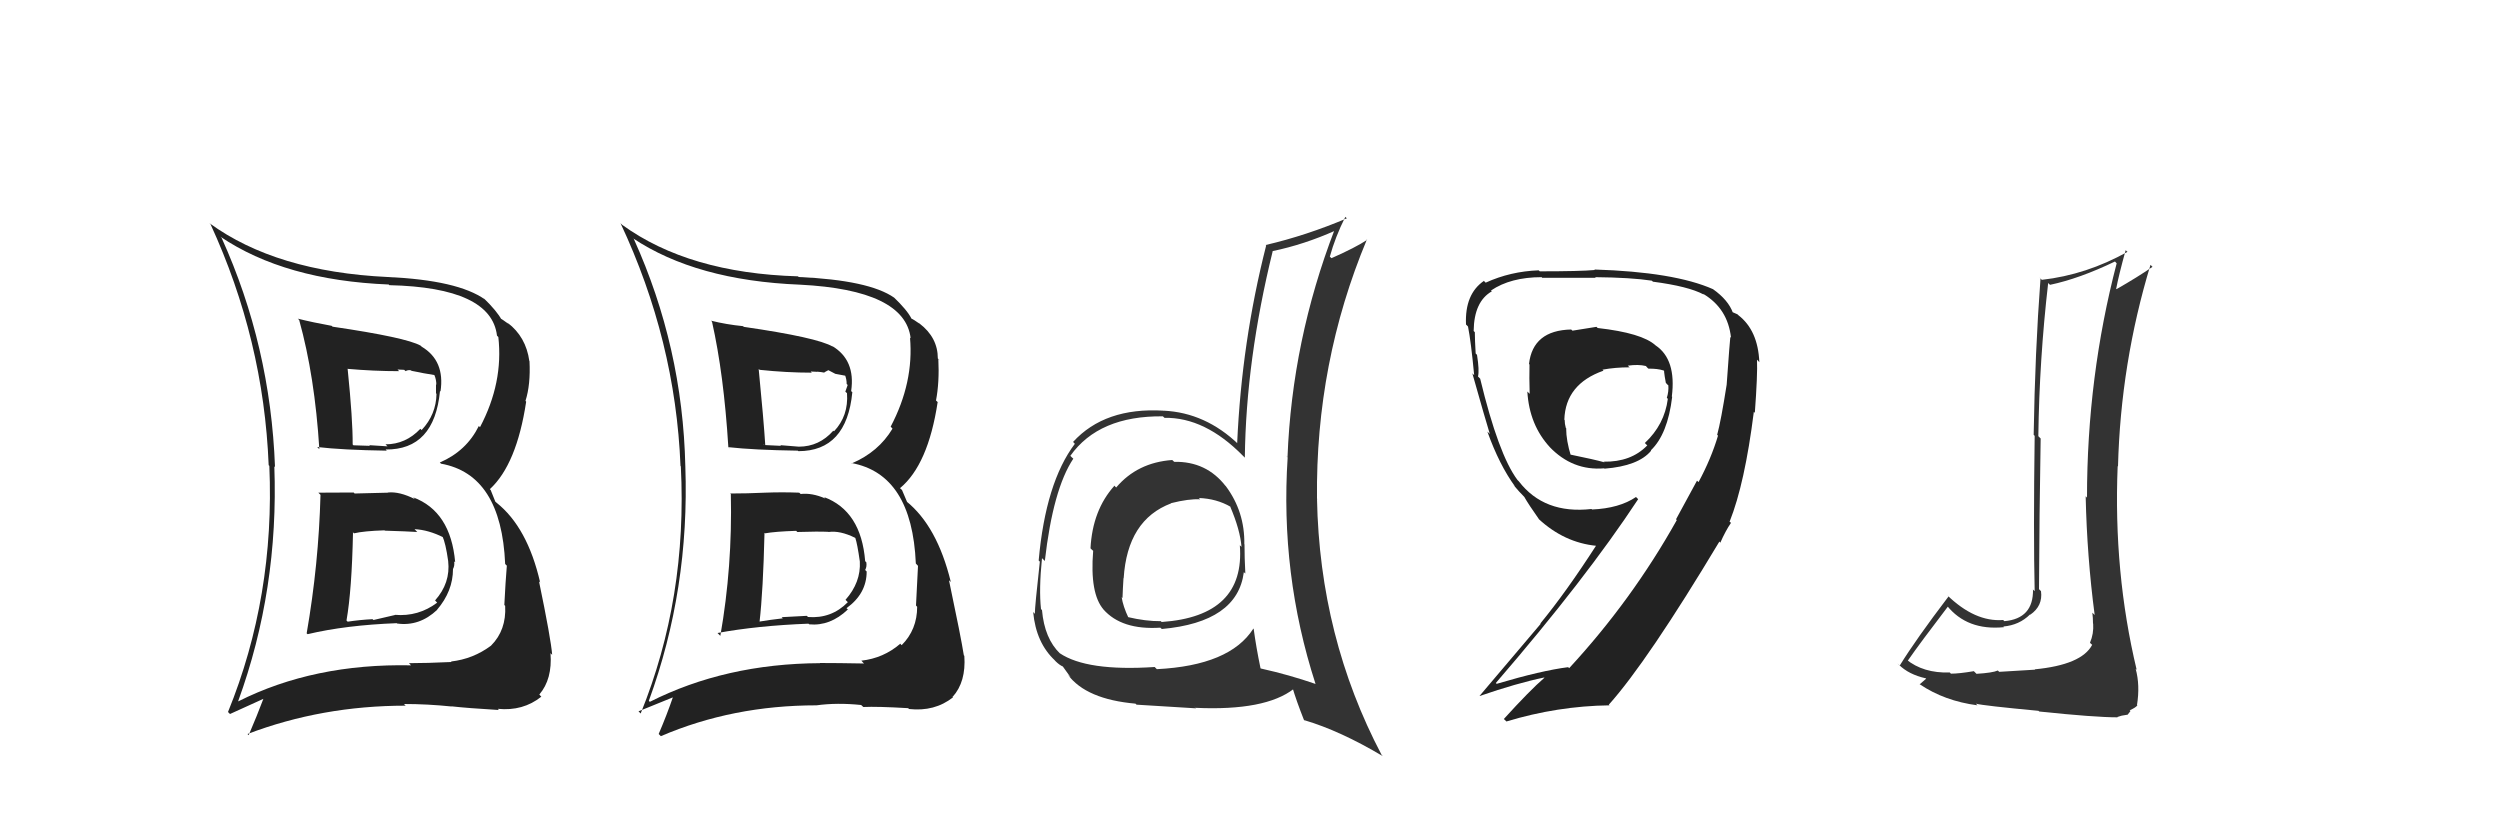 <svg xmlns="http://www.w3.org/2000/svg" width="150" height="50" viewBox="0,0,150,50"><path fill="#333" d="M70.38 27.64L70.33 27.60L70.34 27.60Q68.24 27.75 66.97 29.25L66.82 29.10L66.86 29.15Q65.55 30.61 65.43 32.90L65.49 32.96L65.59 33.05Q65.38 35.62 66.22 36.58L66.17 36.52L66.20 36.56Q67.30 37.81 69.62 37.66L69.63 37.67L69.71 37.74Q74.25 37.33 74.63 34.33L74.63 34.33L74.72 34.41Q74.67 33.46 74.67 32.66L74.78 32.77L74.66 32.65Q74.69 30.70 73.55 29.17L73.50 29.12L73.55 29.18Q72.39 27.67 70.45 27.71ZM75.19 37.71L75.17 37.68L75.20 37.72Q73.79 39.93 69.41 40.15L69.28 40.02L69.28 40.02Q65.21 40.29 63.58 39.19L63.46 39.07L63.61 39.22Q62.67 38.32 62.52 36.61L62.54 36.63L62.46 36.54Q62.33 35.35 62.52 33.49L62.58 33.55L62.69 33.66Q63.18 29.35 64.40 27.52L64.32 27.45L64.22 27.35Q65.93 24.94 69.77 24.98L69.74 24.95L69.87 25.07Q72.30 25.03 74.58 27.35L74.49 27.26L74.69 27.46Q74.76 21.59 76.36 15.08L76.25 14.97L76.34 15.07Q78.26 14.67 80.13 13.83L80.15 13.84L80.08 13.77Q77.52 20.43 77.25 27.44L77.13 27.32L77.26 27.44Q76.80 34.44 78.93 41.03L78.91 41.00L78.94 41.04Q77.36 40.49 75.65 40.11L75.70 40.16L75.63 40.09Q75.37 38.84 75.22 37.73ZM78.27 43.23L78.34 43.30L78.26 43.21Q80.42 43.85 82.97 45.37L82.87 45.27L82.90 45.30Q79.18 38.23 79.02 29.93L79.10 30.00L79.02 29.92Q78.93 21.76 82.01 14.38L81.96 14.33L82.03 14.39Q81.34 14.85 79.89 15.49L79.89 15.49L79.79 15.40Q80.11 14.23 80.72 13.01L80.70 12.99L80.81 13.10Q78.38 14.13 75.94 14.70L75.95 14.71L75.97 14.73Q74.50 20.50 74.23 26.59L74.16 26.52L74.31 26.66Q72.33 24.76 69.82 24.64L69.85 24.68L69.81 24.64Q66.29 24.43 64.38 26.52L64.41 26.54L64.49 26.63Q62.74 28.95 62.32 33.63L62.37 33.68L62.39 33.70Q62.09 36.41 62.09 36.83L62.08 36.82L61.99 36.72Q62.16 38.58 63.31 39.64L63.23 39.56L63.35 39.69Q63.58 39.91 63.77 39.99L63.77 39.99L64.25 40.66L64.07 40.48Q65.17 41.96 68.14 42.22L68.06 42.15L68.19 42.28Q70.39 42.42 71.76 42.50L71.62 42.36L71.74 42.47Q75.92 42.66 77.63 41.33L77.61 41.31L77.54 41.23Q77.78 42.04 78.23 43.18ZM71.87 29.82L71.98 29.93L71.93 29.88Q73.00 29.92 73.84 30.41L73.87 30.45L73.81 30.39Q74.41 31.79 74.49 32.81L74.35 32.68L74.39 32.72Q74.72 36.97 69.70 37.32L69.60 37.22L69.65 37.27Q68.75 37.28 67.65 37.02L67.67 37.04L67.71 37.07Q67.38 36.37 67.30 35.83L67.45 35.98L67.35 35.88Q67.37 35.30 67.41 34.69L67.38 34.65L67.42 34.70Q67.64 31.19 70.27 30.20L70.36 30.28L70.26 30.19Q71.33 29.92 72.01 29.96Z"/><path fill="#222" d="M19.15 29.61L19.12 29.58L19.23 29.69Q19.12 33.85 18.40 38.00L18.43 38.03L18.46 38.05Q20.73 37.51 23.81 37.39L23.81 37.39L23.82 37.41Q25.16 37.60 26.23 36.59L26.17 36.53L26.22 36.59Q27.18 35.47 27.18 34.14L27.30 34.26L27.18 34.14Q27.29 33.94 27.25 33.68L27.28 33.71L27.31 33.73Q27.04 30.68 24.79 29.84L24.90 29.95L24.90 29.95Q23.97 29.48 23.28 29.55L23.29 29.56L23.29 29.56Q22.31 29.58 21.29 29.61L21.32 29.65L21.22 29.55Q20.13 29.56 19.10 29.56ZM17.99 19.24L17.92 19.17L17.95 19.20Q18.89 22.57 19.16 26.95L19.02 26.81L19.02 26.82Q20.54 27.00 23.21 27.04L23.25 27.09L23.14 26.97Q26.06 27.00 26.40 23.46L26.50 23.56L26.43 23.49Q26.71 21.64 25.30 20.80L25.36 20.86L25.24 20.74Q24.37 20.25 19.95 19.60L20.02 19.66L19.90 19.55Q18.79 19.35 17.87 19.12ZM14.38 42.16L14.25 42.03L14.29 42.07Q16.73 35.37 16.46 27.98L16.52 28.04L16.50 28.02Q16.23 20.75 13.30 14.28L13.38 14.36L13.22 14.20Q17.10 16.82 23.32 17.07L23.24 16.99L23.36 17.11Q29.48 17.25 29.82 20.14L29.85 20.17L29.90 20.22Q30.21 22.96 28.80 25.63L28.92 25.75L28.73 25.56Q27.99 27.06 26.39 27.75L26.55 27.91L26.46 27.82Q30.08 28.47 30.31 33.84L30.25 33.78L30.41 33.94Q30.33 34.89 30.26 36.30L30.39 36.43L30.31 36.35Q30.39 37.81 29.46 38.74L29.33 38.61L29.46 38.74Q28.39 39.54 27.06 39.69L27.02 39.65L27.09 39.72Q25.60 39.79 24.54 39.79L24.64 39.90L24.66 39.92Q18.83 39.80 14.30 42.08ZM27.05 42.34L27.10 42.39L27.09 42.38Q28.07 42.49 29.93 42.60L29.87 42.53L29.87 42.53Q31.38 42.68 32.48 41.80L32.43 41.75L32.36 41.67Q33.15 40.75 33.03 39.19L33.10 39.26L33.13 39.29Q33.06 38.35 32.34 34.88L32.33 34.87L32.41 34.95Q31.65 31.64 29.79 30.16L29.72 30.10L29.44 29.40L29.39 29.35Q31.00 27.87 31.57 24.10L31.56 24.09L31.53 24.05Q31.84 23.08 31.77 21.67L31.59 21.50L31.76 21.66Q31.56 20.21 30.46 19.37L30.44 19.36L30.56 19.47Q30.09 19.12 29.97 19.08L29.98 19.08L30.11 19.21Q29.82 18.66 28.99 17.86L29.05 17.93L29.10 17.97Q27.47 16.81 23.25 16.62L23.23 16.60L23.25 16.62Q16.57 16.30 12.58 13.40L12.58 13.41L12.63 13.45Q15.82 20.38 16.12 27.91L16.30 28.10L16.16 27.95Q16.50 35.79 13.68 42.72L13.80 42.84L15.87 41.90L15.83 41.86Q15.41 42.97 14.92 44.11L14.91 44.10L14.85 44.04Q19.32 42.34 24.34 42.34L24.34 42.34L24.24 42.24Q25.65 42.24 27.10 42.39ZM24.94 31.83L25.01 31.89L24.87 31.75Q25.71 31.79 26.62 32.25L26.57 32.19L26.54 32.16Q26.74 32.59 26.89 33.66L26.90 33.67L26.89 33.66Q27.04 34.98 26.10 36.03L26.09 36.01L26.23 36.16Q25.10 37.01 23.69 36.89L23.70 36.90L22.41 37.20L22.35 37.15Q21.59 37.19 20.86 37.30L20.81 37.25L20.79 37.23Q21.11 35.41 21.18 31.95L21.14 31.90L21.24 32.00Q21.82 31.86 23.07 31.82L23.18 31.93L23.09 31.84Q24.43 31.88 25.04 31.92ZM23.98 22.30L23.85 22.17L24.25 22.19L24.34 22.27Q24.47 22.18 24.66 22.22L24.69 22.25L25.16 22.34L25.40 22.39L26.05 22.50L26.07 22.52Q26.18 22.78 26.18 23.09L26.16 23.06L26.16 23.60L26.19 23.63Q26.17 24.87 25.30 25.80L25.35 25.85L25.22 25.73Q24.34 26.66 23.13 26.66L23.25 26.78L23.25 26.78Q22.15 26.71 22.15 26.71L22.09 26.65L22.20 26.75Q20.86 26.71 21.20 26.71L21.17 26.68L21.16 26.67Q21.17 25.19 20.86 22.15L20.87 22.16L20.84 22.13Q22.43 22.27 23.95 22.27Z"/><path fill="#333" d="M122.09 40.16L122.10 40.18L119.95 40.31L119.87 40.23Q119.56 40.37 118.58 40.43L118.60 40.44L118.43 40.27Q117.55 40.42 117.05 40.42L117.08 40.45L116.99 40.35Q115.39 40.40 114.37 39.56L114.44 39.63L114.46 39.65Q115.24 38.53 116.87 36.40L116.87 36.40L116.81 36.33Q118.03 37.85 120.24 37.63L120.21 37.60L120.20 37.59Q121.15 37.51 121.80 36.87L121.79 36.86L121.82 36.88Q122.58 36.35 122.46 35.47L122.37 35.38L122.34 35.35Q122.36 30.88 122.44 26.31L122.44 26.31L122.30 26.17Q122.36 21.59 122.89 16.98L122.88 16.97L123.00 17.09Q124.76 16.72 126.90 15.69L126.98 15.78L127.00 15.80Q125.22 22.62 125.22 29.86L125.16 29.79L125.14 29.78Q125.22 33.40 125.68 36.90L125.68 36.90L125.54 36.76Q125.58 37.06 125.58 37.41L125.60 37.43L125.59 37.42Q125.63 38.03 125.40 38.56L125.42 38.59L125.53 38.69Q124.90 39.89 122.08 40.16ZM126.95 42.93L127.04 43.02L127.30 42.94L127.66 42.88L127.83 42.66L127.78 42.62Q128.17 42.44 128.24 42.32L128.30 42.37L128.22 42.30Q128.41 41.11 128.14 40.13L128.11 40.10L128.20 40.19Q126.80 34.33 127.06 27.97L127.05 27.95L127.08 27.99Q127.24 21.79 129.03 15.89L129.16 16.02L129.15 16.01Q128.25 16.63 126.99 17.35L127.08 17.44L126.97 17.33Q127.12 16.53 127.54 15.01L127.60 15.07L127.65 15.11Q125.18 16.49 122.51 16.79L122.36 16.64L122.43 16.72Q122.10 21.14 122.02 26.09L121.95 26.02L122.08 26.15Q122.00 32.04 122.08 35.47L121.92 35.32L121.98 35.37Q122.01 37.12 120.26 37.27L120.28 37.29L120.19 37.20Q118.49 37.33 116.81 35.69L116.86 35.74L116.91 35.79Q114.94 38.38 113.98 39.94L113.84 39.80L113.93 39.88Q114.52 40.47 115.55 40.70L115.51 40.67L115.57 40.72Q115.45 40.83 115.18 41.06L115.14 41.02L115.19 41.06Q116.67 42.06 118.65 42.32L118.65 42.32L118.55 42.22Q119.01 42.34 122.31 42.65L122.37 42.71L122.35 42.69Q125.69 43.04 127.06 43.04Z"/><path fill="#222" d="M95.88 19.70L95.79 19.61L94.35 19.84L94.27 19.77Q91.97 19.82 91.74 21.84L91.72 21.82L91.77 21.87Q91.75 22.65 91.78 23.64L91.84 23.69L91.64 23.49Q91.76 25.51 93.01 26.85L93.05 26.88L92.96 26.80Q94.35 28.26 96.25 28.10L96.19 28.04L96.27 28.12Q98.31 27.96 99.07 27.04L98.96 26.93L99.05 27.02Q100.06 26.06 100.33 23.81L100.44 23.92L100.31 23.79Q100.59 21.56 99.33 20.72L99.42 20.80L99.33 20.72Q98.52 19.98 95.86 19.68ZM101.94 28.95L101.82 28.84L100.56 31.16L100.61 31.20Q97.92 36.01 94.15 40.09L94.10 40.04L94.09 40.03Q92.50 40.23 89.80 41.03L89.77 41.00L89.75 40.98Q95.13 34.75 98.29 29.95L98.21 29.87L98.16 29.82Q97.16 30.50 95.52 30.57L95.51 30.56L95.49 30.54Q92.65 30.86 91.13 28.88L91.01 28.76L91.05 28.80Q89.91 27.28 88.81 22.72L88.81 22.72L88.68 22.59Q88.77 22.23 88.62 21.29L88.63 21.30L88.54 21.21Q88.49 20.38 88.49 19.93L88.33 19.77L88.42 19.86Q88.44 18.09 89.51 17.48L89.56 17.53L89.46 17.43Q90.64 16.63 92.50 16.63L92.57 16.70L92.55 16.67Q95.74 16.67 95.74 16.67L95.76 16.68L95.70 16.63Q97.86 16.65 99.11 16.84L99.23 16.95L99.17 16.90Q101.31 17.18 102.22 17.67L102.23 17.68L102.19 17.63Q103.67 18.51 103.86 20.26L103.82 20.22L103.82 20.21Q103.79 20.42 103.60 23.08L103.62 23.10L103.60 23.08Q103.26 25.25 103.03 26.09L103.04 26.10L103.08 26.14Q102.67 27.52 101.91 28.93ZM103.81 31.33L103.68 31.19L103.78 31.29Q104.69 29.01 105.23 24.71L105.31 24.79L105.29 24.77Q105.46 22.47 105.42 21.59L105.43 21.59L105.56 21.73Q105.48 19.82 104.30 18.91L104.25 18.86L103.93 18.72L103.98 18.78Q103.70 18.00 102.78 17.35L102.83 17.40L102.78 17.35Q100.46 16.32 95.66 16.17L95.75 16.26L95.69 16.20Q94.82 16.28 92.39 16.28L92.33 16.23L92.32 16.22Q90.63 16.28 89.14 16.96L89.01 16.83L89.04 16.85Q87.88 17.64 87.96 19.47L88.02 19.53L88.08 19.59Q88.26 20.49 88.45 22.51L88.35 22.41L88.34 22.40Q89.13 25.20 89.39 26.04L89.38 26.03L89.24 25.89Q89.96 27.90 90.91 29.20L90.92 29.21L90.79 29.08Q91.14 29.50 91.52 29.88L91.38 29.74L91.46 29.82Q91.71 30.26 92.35 31.17L92.40 31.22L92.31 31.13Q93.85 32.56 95.79 32.75L95.76 32.71L95.77 32.73Q93.98 35.51 92.42 37.41L92.44 37.43L88.77 41.76L88.78 41.76Q91.01 40.99 92.65 40.65L92.68 40.68L92.67 40.66Q91.79 41.42 90.23 43.14L90.37 43.27L90.38 43.29Q93.45 42.36 96.57 42.32L96.43 42.18L96.53 42.28Q98.85 39.69 103.19 32.45L103.08 32.35L103.19 32.53L103.22 32.56Q103.52 31.87 103.86 31.37ZM97.82 22.10L97.76 22.03L97.67 21.94Q98.30 21.85 98.75 21.96L98.86 22.08L98.91 22.12Q99.44 22.11 99.82 22.23L99.89 22.30L99.84 22.26Q99.87 22.55 99.95 22.97L100.04 23.07L100.10 23.12Q100.13 23.49 100.01 23.87L99.92 23.78L100.07 23.93Q99.87 25.48 98.69 26.58L98.85 26.74L98.83 26.73Q97.86 27.73 96.22 27.70L96.18 27.65L96.27 27.74Q95.67 27.57 94.15 27.26L94.17 27.28L94.26 27.37Q93.97 26.43 93.97 25.71L94.04 25.78L93.95 25.68Q93.88 25.43 93.88 25.20L94.00 25.32L93.86 25.18Q93.93 23.04 96.21 22.24L96.32 22.35L96.15 22.18Q96.92 22.04 97.76 22.04Z"/><path fill="#222" d="M43.79 29.59L43.88 29.67L43.85 29.64Q43.95 34.00 43.22 38.15L43.12 38.05L43.05 37.98Q45.43 37.54 48.51 37.42L48.43 37.35L48.55 37.46Q49.81 37.58 50.87 36.57L50.95 36.64L50.79 36.49Q52.00 35.62 52.00 34.29L52.02 34.31L51.91 34.20Q52.02 34.00 51.98 33.74L51.88 33.64L51.91 33.67Q51.67 30.65 49.43 29.82L49.46 29.84L49.52 29.91Q48.72 29.56 48.04 29.64L48.01 29.61L47.95 29.56Q46.93 29.52 45.90 29.56L45.92 29.58L45.90 29.56Q44.84 29.61 43.81 29.61ZM42.72 19.30L42.58 19.16L42.72 19.30Q43.43 22.45 43.70 26.82L43.83 26.96L43.70 26.83Q45.21 27.00 47.87 27.04L47.83 27.00L47.90 27.07Q50.80 27.07 51.14 23.53L51.08 23.48L51.07 23.46Q51.34 21.60 49.93 20.76L49.95 20.78L49.97 20.80Q49.04 20.25 44.62 19.61L44.59 19.57L44.59 19.57Q43.57 19.47 42.66 19.24ZM39.01 42.13L38.89 42.01L38.93 42.05Q41.38 35.36 41.12 27.98L41.26 28.12L41.12 27.98Q40.96 20.81 38.03 14.34L37.95 14.27L37.97 14.29Q41.77 16.83 48.00 17.08L48.07 17.15L48.00 17.08Q54.30 17.40 54.64 20.30L54.61 20.27L54.60 20.25Q54.84 22.94 53.44 25.60L53.48 25.64L53.55 25.72Q52.71 27.12 51.11 27.80L51.13 27.82L51.08 27.78Q54.72 28.45 54.95 33.81L55.07 33.94L55.08 33.95Q55.03 34.93 54.96 36.33L55.04 36.42L55.03 36.40Q55.03 37.78 54.10 38.71L53.98 38.59L54.01 38.63Q53.01 39.49 51.68 39.64L51.81 39.78L51.85 39.81Q50.26 39.78 49.19 39.78L49.18 39.77L49.20 39.79Q43.52 39.82 38.99 42.11ZM51.71 42.34L51.69 42.32L51.80 42.42Q52.62 42.38 54.49 42.49L54.65 42.65L54.54 42.54Q56.08 42.71 57.18 41.84L57.07 41.72L57.16 41.81Q57.97 40.91 57.86 39.35L57.74 39.23L57.83 39.32Q57.67 38.28 56.94 34.82L56.99 34.86L57.05 34.92Q56.23 31.56 54.37 30.07L54.43 30.13L54.12 29.40L54.00 29.29Q55.69 27.89 56.26 24.12L56.34 24.20L56.16 24.03Q56.37 22.94 56.30 21.53L56.43 21.67L56.27 21.51Q56.27 20.25 55.17 19.41L55.10 19.35L55.17 19.42Q54.79 19.15 54.67 19.11L54.79 19.22L54.69 19.12Q54.43 18.60 53.59 17.80L53.59 17.80L53.65 17.86Q52.15 16.81 47.92 16.62L47.85 16.55L47.88 16.58Q41.33 16.39 37.33 13.49L37.29 13.45L37.23 13.39Q40.53 20.42 40.83 27.96L40.95 28.08L40.85 27.98Q41.25 35.88 38.44 42.81L38.31 42.68L40.45 41.81L40.40 41.76Q40.01 42.90 39.52 44.04L39.58 44.10L39.65 44.17Q43.96 42.32 48.99 42.32L48.87 42.20L48.99 42.32Q50.22 42.15 51.67 42.30ZM49.57 31.79L49.55 31.77L49.71 31.92Q50.40 31.82 51.31 32.27L51.21 32.17L51.32 32.28Q51.44 32.63 51.59 33.69L51.50 33.60L51.59 33.69Q51.66 34.94 50.73 35.99L50.86 36.12L50.87 36.13Q49.89 37.13 48.48 37.02L48.41 36.95L46.90 37.03L46.97 37.10Q46.25 37.18 45.53 37.30L45.42 37.19L45.57 37.34Q45.79 35.43 45.87 31.97L45.91 32.00L45.90 32.00Q46.52 31.89 47.77 31.85L47.80 31.88L47.84 31.92Q49.09 31.88 49.70 31.91ZM48.60 22.25L48.64 22.29L49.04 22.31L49.03 22.30Q49.28 22.32 49.47 22.36L49.46 22.34L49.70 22.21L50.12 22.43L50.76 22.55L50.69 22.48Q50.80 22.74 50.80 23.04L50.86 23.10L50.72 23.50L50.82 23.59Q50.92 24.95 50.04 25.88L49.84 25.68L50.00 25.84Q49.15 26.80 47.93 26.80L47.83 26.70L47.93 26.80Q46.82 26.71 46.82 26.71L46.87 26.76L46.85 26.75Q45.50 26.69 45.84 26.69L45.79 26.63L45.92 26.77Q45.82 25.18 45.52 22.13L45.50 22.12L45.58 22.19Q47.19 22.36 48.71 22.36Z"/></svg>